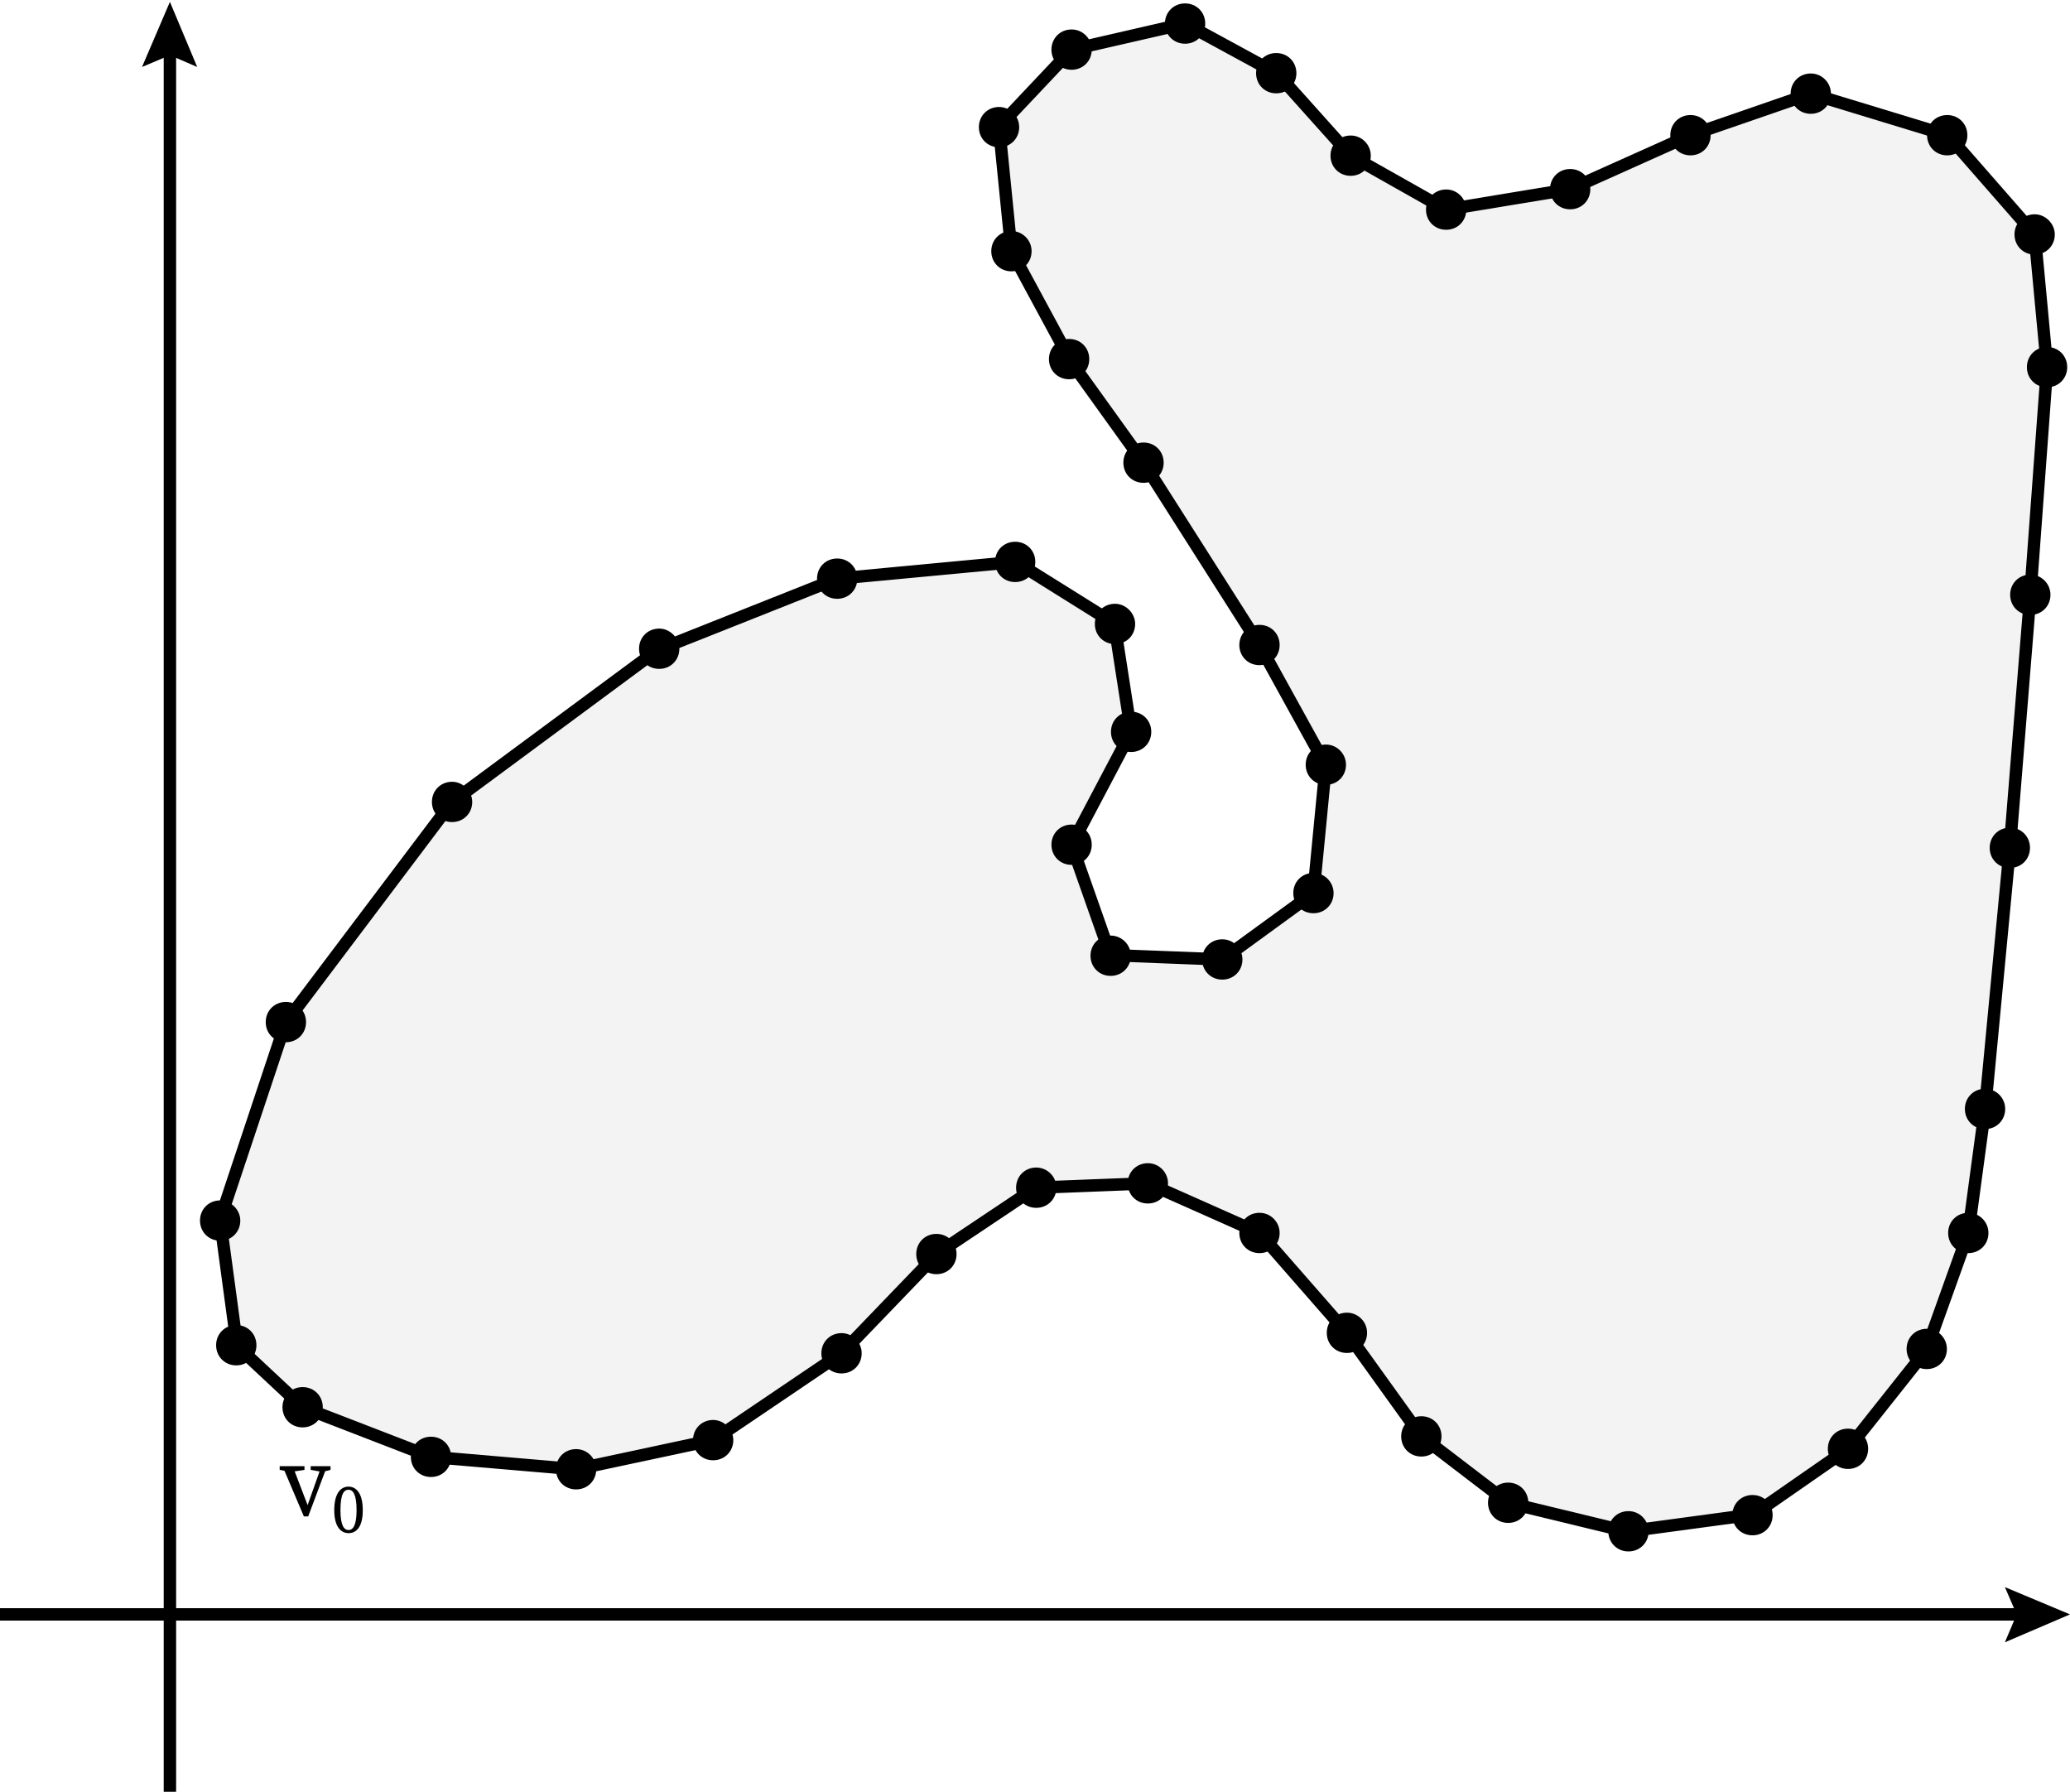 <?xml version="1.0" encoding="utf-8"?>
<!-- Generator: Adobe Illustrator 24.0.3, SVG Export Plug-In . SVG Version: 6.00 Build 0)  -->
<svg version="1.1" id="Layer_1" xmlns="http://www.w3.org/2000/svg" xmlns:xlink="http://www.w3.org/1999/xlink" x="0px" y="0px"
	 width="333.8px" height="288.9px" viewBox="0 0 333.8 288.9" style="enable-background:new 0 0 333.8 288.9;" xml:space="preserve"
	>
<style type="text/css">
	.st0{fill:none;stroke:#000000;stroke-miterlimit:10;}
	.st1{fill:none;stroke:#000000;stroke-width:2;stroke-miterlimit:10;}
	.st2{fill-rule:evenodd;clip-rule:evenodd;fill-opacity:4.705882e-02;}
	.st3{fill:none;stroke:#000000;stroke-width:2;stroke-linecap:round;stroke-linejoin:round;stroke-miterlimit:10;}
	.st4{stroke:#000000;stroke-width:0.5;stroke-linecap:round;stroke-linejoin:round;stroke-miterlimit:10;}
	.st5{stroke:#000000;stroke-width:0.5;stroke-miterlimit:10;}
</style>
<path class="st0" d="M27.4,288.9"/>
<g>
	<g>
		<line class="st1" x1="27.4" y1="7.4" x2="27.4" y2="288.9"/>
		<g>
			<polygon points="22.9,10.8 27.4,8.9 31.8,10.8 27.4,0.3 			"/>
		</g>
	</g>
</g>
<path class="st0" d="M27.4,3.8"/>
<path class="st0" d="M330.2,260.3"/>
<g>
	<g>
		<line class="st1" x1="0" y1="260.3" x2="326.7" y2="260.3"/>
		<g>
			<polygon points="323.3,264.8 325.2,260.3 323.3,255.9 333.8,260.3 			"/>
		</g>
	</g>
</g>
<path class="st0" d="M0,260.3"/>
<path class="st0" d="M27.4,260.3v3.1"/>
<path class="st2" d="M48.8,226.9l20.7,8l23.4,2l22-4.7l20.7-14l15.4-16l16-10.7l18-0.7l18,8l14,16l12,16.7l14,10.7l19.4,4.7l20-2.7
	l15.4-10.7l12.7-16l6.7-18.7l2.7-20l4-42.1l3.3-40.8l2.7-36.7l-2-21.4l-14-16l-22-6.7l-19.4,6.7l-19.4,8.7l-20,3.3l-15.4-8.7
	l-12-13.4l-14.7-8L172.8,8l-11.7,12.4l2,20l9.4,17.4l12,16.7l18.7,29.4l10.7,19.4l-2,20.7l-14.7,10.7l-18-0.7l-6.3-17.9l9.6-18.2
	l-2.7-17.4l-16-10L135,93.3l-28.7,11.4l-33.4,24.7l-26.7,35.4l-10.7,32.1l2.7,20L48.8,226.9z"/>
<path class="st3" d="M48.8,226.9l20.7,8"/>
<path class="st3" d="M69.5,234.9l23.4,2"/>
<path class="st3" d="M92.9,236.9l22-4.7"/>
<path class="st3" d="M115,232.2l20.7-14"/>
<path class="st3" d="M135.7,218.2l15.4-16"/>
<path class="st3" d="M151,202.2l16-10.7"/>
<path class="st3" d="M167.1,191.5l18-0.7"/>
<path class="st3" d="M185.1,190.8l18,8"/>
<path class="st3" d="M203.1,198.8l14,16"/>
<path class="st3" d="M217.2,214.9l12,16.7"/>
<path class="st3" d="M229.2,231.6l14,10.7"/>
<path class="st3" d="M243.2,242.3l19.4,4.7"/>
<path class="st3" d="M262.6,246.9l20-2.7"/>
<path class="st3" d="M282.6,244.3l15.4-10.7"/>
<path class="st3" d="M298,233.6l12.7-16"/>
<path class="st3" d="M310.7,217.5l6.7-18.7"/>
<path class="st3" d="M317.4,198.8l2.7-20"/>
<path class="st3" d="M320.1,178.8l4-42.1"/>
<path class="st3" d="M324.1,136.7l3.3-40.8"/>
<path class="st3" d="M327.4,95.9l2.7-36.7"/>
<path class="st3" d="M330.1,59.2l-2-21.4"/>
<path class="st3" d="M328.1,37.8l-14-16"/>
<path class="st3" d="M314,21.8l-22-6.7"/>
<path class="st3" d="M292,15.1l-19.4,6.7"/>
<path class="st3" d="M272.6,21.8l-19.4,8.7"/>
<path class="st3" d="M253.2,30.5l-20,3.3"/>
<path class="st3" d="M233.2,33.8l-15.4-8.7"/>
<path class="st3" d="M217.8,25.1l-12-13.4"/>
<path class="st3" d="M205.8,11.8l-14.7-8"/>
<path class="st3" d="M191.1,3.8L172.8,8"/>
<path class="st3" d="M172.8,8l-11.7,12.4"/>
<path class="st3" d="M161.1,20.5l2,20"/>
<path class="st3" d="M163.1,40.5l9.4,17.4"/>
<path class="st3" d="M172.4,57.9l12,16.7"/>
<path class="st3" d="M184.4,74.6l18.7,29.4"/>
<path class="st3" d="M203.1,104l10.7,19.4"/>
<path class="st3" d="M213.8,123.3l-2,20.7"/>
<path class="st3" d="M211.8,144l-14.7,10.7"/>
<path class="st3" d="M197.1,154.7l-18-0.7"/>
<path class="st3" d="M179.1,154.1l-6.3-17.9"/>
<path class="st3" d="M172.8,136.2l9.6-18.2"/>
<path class="st3" d="M182.4,118l-2.7-17.4"/>
<path class="st3" d="M179.8,100.6l-16-10"/>
<path class="st3" d="M163.7,90.6L135,93.3"/>
<path class="st3" d="M135,93.3l-28.7,11.4"/>
<path class="st3" d="M106.3,104.6l-33.4,24.7"/>
<path class="st3" d="M72.9,129.3l-26.7,35.4"/>
<path class="st3" d="M46.1,164.8l-10.7,32.1"/>
<path class="st3" d="M35.5,196.8l2.7,20"/>
<path class="st3" d="M38.1,216.9l10.7,10"/>
<path d="M50.9,226.9c0,1.2-0.9,2.1-2.1,2.1c-1.2,0-2.1-0.9-2.1-2.1c0-1.2,0.9-2.1,2.1-2.1C50,224.8,50.9,225.7,50.9,226.9z"/>
<path class="st4" d="M51.8,226.9c0,1.7-1.3,3-3,3c-1.7,0-3-1.3-3-3s1.3-3,3-3C50.5,223.9,51.8,225.2,51.8,226.9z"/>
<path d="M71.6,234.9c0,1.2-0.9,2.1-2.1,2.1c-1.2,0-2.1-0.9-2.1-2.1c0-1.2,0.9-2.1,2.1-2.1C70.7,232.8,71.6,233.7,71.6,234.9z"/>
<path class="st4" d="M72.5,234.9c0,1.7-1.3,3-3,3c-1.7,0-3-1.3-3-3c0-1.7,1.3-3,3-3C71.2,231.9,72.5,233.2,72.5,234.9z"/>
<path d="M95,236.9c0,1.2-0.9,2.1-2.1,2.1c-1.2,0-2.1-0.9-2.1-2.1c0-1.2,0.9-2.1,2.1-2.1C94.1,234.8,95,235.8,95,236.9z"/>
<path class="st4" d="M95.9,236.9c0,1.7-1.3,3-3,3c-1.7,0-3-1.3-3-3c0-1.7,1.3-3,3-3C94.6,233.9,95.9,235.3,95.9,236.9z"/>
<path d="M117,232.2c0,1.2-0.9,2.1-2.1,2.1c-1.2,0-2.1-0.9-2.1-2.1c0-1.2,0.9-2.1,2.1-2.1C116.1,230.1,117,231.1,117,232.2z"/>
<path class="st4" d="M118,232.2c0,1.7-1.3,3-3,3c-1.7,0-3-1.3-3-3c0-1.7,1.3-3,3-3C116.6,229.2,118,230.6,118,232.2z"/>
<path d="M137.8,218.2c0,1.2-0.9,2.1-2.1,2.1c-1.2,0-2.1-0.9-2.1-2.1c0-1.2,0.9-2.1,2.1-2.1C136.8,216.1,137.8,217,137.8,218.2z"/>
<path class="st4" d="M138.7,218.2c0,1.7-1.3,3-3,3c-1.7,0-3-1.3-3-3c0-1.7,1.3-3,3-3C137.3,215.2,138.7,216.5,138.7,218.2z"/>
<path d="M153.1,202.2c0,1.2-0.9,2.1-2.1,2.1c-1.2,0-2.1-0.9-2.1-2.1c0-1.2,0.9-2.1,2.1-2.1C152.2,200.1,153.1,201,153.1,202.2z"/>
<path class="st4" d="M154,202.2c0,1.7-1.3,3-3,3c-1.7,0-3-1.3-3-3c0-1.7,1.3-3,3-3C152.7,199.2,154,200.5,154,202.2z"/>
<path d="M169.2,191.5c0,1.2-0.9,2.1-2.1,2.1c-1.2,0-2.1-0.9-2.1-2.1c0-1.2,0.9-2.1,2.1-2.1C168.2,189.4,169.2,190.3,169.2,191.5z"/>
<path class="st4" d="M170.1,191.5c0,1.7-1.3,3-3,3c-1.7,0-3-1.3-3-3c0-1.7,1.3-3,3-3C168.7,188.5,170.1,189.8,170.1,191.5z"/>
<path d="M187.2,190.8c0,1.2-0.9,2.1-2.1,2.1c-1.2,0-2.1-0.9-2.1-2.1c0-1.2,0.9-2.1,2.1-2.1C186.3,188.7,187.2,189.7,187.2,190.8z"/>
<path class="st4" d="M188.1,190.8c0,1.7-1.3,3-3,3c-1.7,0-3-1.3-3-3c0-1.7,1.3-3,3-3C186.8,187.8,188.1,189.2,188.1,190.8z"/>
<path d="M205.2,198.8c0,1.2-0.9,2.1-2.1,2.1c-1.2,0-2.1-0.9-2.1-2.1c0-1.2,0.9-2.1,2.1-2.1C204.3,196.7,205.2,197.7,205.2,198.8z"/>
<path class="st4" d="M206.1,198.8c0,1.7-1.3,3-3,3c-1.7,0-3-1.3-3-3c0-1.7,1.3-3,3-3C204.8,195.8,206.1,197.2,206.1,198.8z"/>
<path d="M219.3,214.9c0,1.2-0.9,2.1-2.1,2.1c-1.2,0-2.1-0.9-2.1-2.1c0-1.2,0.9-2.1,2.1-2.1C218.3,212.8,219.3,213.7,219.3,214.9z"/>
<path class="st4" d="M220.2,214.9c0,1.7-1.3,3-3,3c-1.7,0-3-1.3-3-3c0-1.7,1.3-3,3-3C218.8,211.9,220.2,213.2,220.2,214.9z"/>
<path d="M231.3,231.6c0,1.2-0.9,2.1-2.1,2.1c-1.2,0-2.1-0.9-2.1-2.1c0-1.2,0.9-2.1,2.1-2.1C230.4,229.5,231.3,230.4,231.3,231.6z"/>
<path class="st4" d="M232.2,231.6c0,1.7-1.3,3-3,3s-3-1.3-3-3s1.3-3,3-3S232.2,229.9,232.2,231.6z"/>
<path d="M245.3,242.3c0,1.2-0.9,2.1-2.1,2.1c-1.2,0-2.1-0.9-2.1-2.1c0-1.2,0.9-2.1,2.1-2.1C244.4,240.2,245.3,241.1,245.3,242.3z"/>
<path class="st4" d="M246.2,242.3c0,1.7-1.3,3-3,3s-3-1.3-3-3s1.3-3,3-3S246.2,240.6,246.2,242.3z"/>
<path d="M264.7,246.9c0,1.2-0.9,2.1-2.1,2.1s-2.1-0.9-2.1-2.1c0-1.2,0.9-2.1,2.1-2.1S264.7,245.8,264.7,246.9z"/>
<path class="st4" d="M265.6,246.9c0,1.7-1.3,3-3,3s-3-1.3-3-3s1.3-3,3-3S265.6,245.3,265.6,246.9z"/>
<path d="M284.7,244.3c0,1.2-0.9,2.1-2.1,2.1c-1.2,0-2.1-0.9-2.1-2.1s0.9-2.1,2.1-2.1C283.8,242.2,284.7,243.1,284.7,244.3z"/>
<path class="st4" d="M285.6,244.3c0,1.7-1.3,3-3,3s-3-1.3-3-3s1.3-3,3-3S285.6,242.6,285.6,244.3z"/>
<path d="M300.1,233.6c0,1.2-0.9,2.1-2.1,2.1c-1.2,0-2.1-0.9-2.1-2.1c0-1.2,0.9-2.1,2.1-2.1C299.2,231.5,300.1,232.4,300.1,233.6z"/>
<path class="st4" d="M301,233.6c0,1.7-1.3,3-3,3c-1.7,0-3-1.3-3-3c0-1.7,1.3-3,3-3C299.7,230.6,301,231.9,301,233.6z"/>
<path d="M312.8,217.5c0,1.2-0.9,2.1-2.1,2.1c-1.2,0-2.1-0.9-2.1-2.1s0.9-2.1,2.1-2.1C311.9,215.4,312.8,216.4,312.8,217.5z"/>
<path class="st4" d="M313.7,217.5c0,1.7-1.3,3-3,3c-1.7,0-3-1.3-3-3s1.3-3,3-3C312.4,214.5,313.7,215.9,313.7,217.5z"/>
<path d="M319.5,198.8c0,1.2-0.9,2.1-2.1,2.1s-2.1-0.9-2.1-2.1c0-1.2,0.9-2.1,2.1-2.1S319.5,197.7,319.5,198.8z"/>
<path class="st4" d="M320.4,198.8c0,1.7-1.3,3-3,3s-3-1.3-3-3c0-1.7,1.3-3,3-3S320.4,197.2,320.4,198.8z"/>
<path d="M322.1,178.8c0,1.2-0.9,2.1-2.1,2.1c-1.2,0-2.1-0.9-2.1-2.1c0-1.2,0.9-2.1,2.1-2.1C321.2,176.7,322.1,177.6,322.1,178.8z"/>
<path class="st4" d="M323.1,178.8c0,1.7-1.3,3-3,3c-1.7,0-3-1.3-3-3c0-1.7,1.3-3,3-3C321.7,175.8,323.1,177.1,323.1,178.8z"/>
<path d="M326.2,136.7c0,1.2-0.9,2.1-2.1,2.1s-2.1-0.9-2.1-2.1c0-1.2,0.9-2.1,2.1-2.1S326.2,135.5,326.2,136.7z"/>
<path class="st4" d="M327.1,136.7c0,1.7-1.3,3-3,3s-3-1.3-3-3c0-1.7,1.3-3,3-3S327.1,135,327.1,136.7z"/>
<path d="M329.5,95.9c0,1.2-0.9,2.1-2.1,2.1c-1.2,0-2.1-0.9-2.1-2.1c0-1.2,0.9-2.1,2.1-2.1C328.6,93.9,329.5,94.8,329.5,95.9z"/>
<path class="st4" d="M330.4,95.9c0,1.7-1.3,3-3,3c-1.7,0-3-1.3-3-3c0-1.7,1.3-3,3-3C329.1,92.9,330.4,94.3,330.4,95.9z"/>
<path class="st5" d="M333.1,59.2c0,1.7-1.3,3-3,3s-3-1.3-3-3c0-1.7,1.3-3,3-3S333.1,57.5,333.1,59.2z"/>
<path d="M330.2,37.8c0,1.2-0.9,2.1-2.1,2.1c-1.2,0-2.1-0.9-2.1-2.1c0-1.2,0.9-2.1,2.1-2.1C329.2,35.7,330.2,36.7,330.2,37.8z"/>
<path class="st4" d="M331.1,37.8c0,1.7-1.3,3-3,3c-1.7,0-3-1.3-3-3c0-1.7,1.3-3,3-3C329.7,34.8,331.1,36.2,331.1,37.8z"/>
<path d="M316.1,21.8c0,1.2-0.9,2.1-2.1,2.1s-2.1-0.9-2.1-2.1c0-1.2,0.9-2.1,2.1-2.1S316.1,20.6,316.1,21.8z"/>
<path class="st4" d="M317,21.8c0,1.7-1.3,3-3,3s-3-1.3-3-3c0-1.7,1.3-3,3-3S317,20.1,317,21.8z"/>
<path d="M294.1,15.1c0,1.2-0.9,2.1-2.1,2.1s-2.1-0.9-2.1-2.1c0-1.2,0.9-2.1,2.1-2.1S294.1,14,294.1,15.1z"/>
<path class="st4" d="M295,15.1c0,1.7-1.3,3-3,3s-3-1.3-3-3c0-1.7,1.3-3,3-3S295,13.5,295,15.1z"/>
<path d="M274.7,21.8c0,1.2-0.9,2.1-2.1,2.1c-1.2,0-2.1-0.9-2.1-2.1c0-1.2,0.9-2.1,2.1-2.1C273.8,19.7,274.7,20.6,274.7,21.8z"/>
<path class="st4" d="M275.6,21.8c0,1.7-1.3,3-3,3c-1.7,0-3-1.3-3-3c0-1.7,1.3-3,3-3C274.3,18.8,275.6,20.1,275.6,21.8z"/>
<path d="M255.3,30.5c0,1.2-0.9,2.1-2.1,2.1c-1.2,0-2.1-0.9-2.1-2.1c0-1.2,0.9-2.1,2.1-2.1C254.4,28.4,255.3,29.3,255.3,30.5z"/>
<path class="st4" d="M256.2,30.5c0,1.7-1.3,3-3,3c-1.7,0-3-1.3-3-3c0-1.7,1.3-3,3-3C254.9,27.5,256.2,28.8,256.2,30.5z"/>
<path d="M235.3,33.8c0,1.2-0.9,2.1-2.1,2.1c-1.2,0-2.1-0.9-2.1-2.1c0-1.2,0.9-2.1,2.1-2.1C234.4,31.7,235.3,32.7,235.3,33.8z"/>
<path class="st4" d="M236.2,33.8c0,1.7-1.3,3-3,3c-1.7,0-3-1.3-3-3c0-1.7,1.3-3,3-3C234.9,30.8,236.2,32.2,236.2,33.8z"/>
<path d="M219.9,25.1c0,1.2-0.9,2.1-2.1,2.1c-1.2,0-2.1-0.9-2.1-2.1c0-1.2,0.9-2.1,2.1-2.1C219,23,219.9,24,219.9,25.1z"/>
<path class="st4" d="M220.8,25.1c0,1.7-1.3,3-3,3c-1.7,0-3-1.3-3-3c0-1.7,1.3-3,3-3C219.5,22.1,220.8,23.5,220.8,25.1z"/>
<path class="st5" d="M208.8,11.8c0,1.7-1.3,3-3,3s-3-1.3-3-3c0-1.7,1.3-3,3-3S208.8,10.1,208.8,11.8z"/>
<path d="M193.2,3.8c0,1.2-0.9,2.1-2.1,2.1c-1.2,0-2.1-0.9-2.1-2.1s0.9-2.1,2.1-2.1C192.3,1.7,193.2,2.6,193.2,3.8z"/>
<path class="st4" d="M194.1,3.8c0,1.7-1.3,3-3,3c-1.7,0-3-1.3-3-3s1.3-3,3-3C192.8,0.8,194.1,2.1,194.1,3.8z"/>
<path d="M174.9,8c0,1.2-0.9,2.1-2.1,2.1c-1.2,0-2.1-0.9-2.1-2.1c0-1.2,0.9-2.1,2.1-2.1C174,5.9,174.9,6.9,174.9,8z"/>
<path class="st4" d="M175.8,8c0,1.7-1.3,3-3,3c-1.7,0-3-1.3-3-3c0-1.7,1.3-3,3-3C174.5,5,175.8,6.4,175.8,8z"/>
<path d="M163.1,20.5c0,1.2-0.9,2.1-2.1,2.1c-1.2,0-2.1-0.9-2.1-2.1c0-1.2,0.9-2.1,2.1-2.1C162.2,18.4,163.1,19.3,163.1,20.5z"/>
<path class="st4" d="M164.1,20.5c0,1.7-1.3,3-3,3c-1.7,0-3-1.3-3-3c0-1.7,1.3-3,3-3C162.7,17.5,164.1,18.8,164.1,20.5z"/>
<path d="M165.2,40.5c0,1.2-0.9,2.1-2.1,2.1c-1.2,0-2.1-0.9-2.1-2.1c0-1.2,0.9-2.1,2.1-2.1C164.2,38.4,165.2,39.3,165.2,40.5z"/>
<path class="st4" d="M166.1,40.5c0,1.7-1.3,3-3,3c-1.7,0-3-1.3-3-3c0-1.7,1.3-3,3-3C164.7,37.5,166.1,38.8,166.1,40.5z"/>
<path d="M174.5,57.9c0,1.2-0.9,2.1-2.1,2.1c-1.2,0-2.1-0.9-2.1-2.1c0-1.2,0.9-2.1,2.1-2.1C173.6,55.8,174.5,56.7,174.5,57.9z"/>
<path class="st4" d="M175.4,57.9c0,1.7-1.3,3-3,3c-1.7,0-3-1.3-3-3c0-1.7,1.3-3,3-3C174.1,54.9,175.4,56.2,175.4,57.9z"/>
<path d="M186.5,74.6c0,1.2-0.9,2.1-2.1,2.1c-1.2,0-2.1-0.9-2.1-2.1c0-1.2,0.9-2.1,2.1-2.1C185.6,72.5,186.5,73.4,186.5,74.6z"/>
<path class="st4" d="M187.4,74.6c0,1.7-1.3,3-3,3c-1.7,0-3-1.3-3-3c0-1.7,1.3-3,3-3C186.1,71.6,187.4,72.9,187.4,74.6z"/>
<path d="M205.2,104c0,1.2-0.9,2.1-2.1,2.1c-1.2,0-2.1-0.9-2.1-2.1c0-1.2,0.9-2.1,2.1-2.1C204.3,101.9,205.2,102.8,205.2,104z"/>
<path class="st4" d="M206.1,104c0,1.7-1.3,3-3,3c-1.7,0-3-1.3-3-3c0-1.7,1.3-3,3-3C204.8,101,206.1,102.3,206.1,104z"/>
<path d="M215.9,123.3c0,1.2-0.9,2.1-2.1,2.1c-1.2,0-2.1-0.9-2.1-2.1c0-1.2,0.9-2.1,2.1-2.1C215,121.2,215.9,122.2,215.9,123.3z"/>
<path class="st4" d="M216.8,123.3c0,1.7-1.3,3-3,3s-3-1.3-3-3c0-1.7,1.3-3,3-3S216.8,121.7,216.8,123.3z"/>
<path d="M213.9,144c0,1.2-0.9,2.1-2.1,2.1c-1.2,0-2.1-0.9-2.1-2.1c0-1.2,0.9-2.1,2.1-2.1C213,142,213.9,142.9,213.9,144z"/>
<path class="st4" d="M214.8,144c0,1.7-1.3,3-3,3s-3-1.3-3-3c0-1.7,1.3-3,3-3S214.8,142.4,214.8,144z"/>
<path d="M199.2,154.7c0,1.2-0.9,2.1-2.1,2.1c-1.2,0-2.1-0.9-2.1-2.1c0-1.2,0.9-2.1,2.1-2.1C198.3,152.6,199.2,153.6,199.2,154.7z"/>
<path class="st4" d="M200.1,154.7c0,1.7-1.3,3-3,3c-1.7,0-3-1.3-3-3c0-1.7,1.3-3,3-3C198.8,151.7,200.1,153.1,200.1,154.7z"/>
<path d="M181.2,154.1c0,1.2-0.9,2.1-2.1,2.1c-1.2,0-2.1-0.9-2.1-2.1c0-1.2,0.9-2.1,2.1-2.1C180.2,152,181.2,152.9,181.2,154.1z"/>
<path class="st4" d="M182.1,154.1c0,1.7-1.3,3-3,3c-1.7,0-3-1.3-3-3c0-1.7,1.3-3,3-3C180.7,151.1,182.1,152.4,182.1,154.1z"/>
<path d="M174.9,136.2c0,1.2-0.9,2.1-2.1,2.1c-1.2,0-2.1-0.9-2.1-2.1c0-1.2,0.9-2.1,2.1-2.1C174,134.1,174.9,135,174.9,136.2z"/>
<path class="st4" d="M175.8,136.2c0,1.7-1.3,3-3,3c-1.7,0-3-1.3-3-3c0-1.7,1.3-3,3-3C174.5,133.2,175.8,134.5,175.8,136.2z"/>
<path d="M184.5,118c0,1.2-0.9,2.1-2.1,2.1c-1.2,0-2.1-0.9-2.1-2.1c0-1.2,0.9-2.1,2.1-2.1C183.6,115.9,184.5,116.8,184.5,118z"/>
<path class="st4" d="M185.4,118c0,1.7-1.3,3-3,3c-1.7,0-3-1.3-3-3c0-1.7,1.3-3,3-3C184.1,115,185.4,116.3,185.4,118z"/>
<path d="M181.9,100.6c0,1.2-0.9,2.1-2.1,2.1c-1.2,0-2.1-0.9-2.1-2.1s0.9-2.1,2.1-2.1C180.9,98.5,181.9,99.5,181.9,100.6z"/>
<path class="st4" d="M182.8,100.6c0,1.7-1.3,3-3,3c-1.7,0-3-1.3-3-3s1.3-3,3-3C181.4,97.6,182.8,99,182.8,100.6z"/>
<path d="M165.8,90.6c0,1.2-0.9,2.1-2.1,2.1c-1.2,0-2.1-0.9-2.1-2.1c0-1.2,0.9-2.1,2.1-2.1C164.9,88.5,165.8,89.4,165.8,90.6z"/>
<path class="st4" d="M166.7,90.6c0,1.7-1.3,3-3,3c-1.7,0-3-1.3-3-3c0-1.7,1.3-3,3-3C165.4,87.6,166.7,88.9,166.7,90.6z"/>
<path d="M137.1,93.3c0,1.2-0.9,2.1-2.1,2.1c-1.2,0-2.1-0.9-2.1-2.1c0-1.2,0.9-2.1,2.1-2.1C136.2,91.2,137.1,92.1,137.1,93.3z"/>
<path class="st4" d="M138,93.3c0,1.7-1.3,3-3,3c-1.7,0-3-1.3-3-3c0-1.7,1.3-3,3-3C136.7,90.3,138,91.6,138,93.3z"/>
<path d="M108.4,104.6c0,1.2-0.9,2.1-2.1,2.1c-1.2,0-2.1-0.9-2.1-2.1c0-1.2,0.9-2.1,2.1-2.1C107.4,102.5,108.4,103.5,108.4,104.6z"/>
<path class="st4" d="M109.3,104.6c0,1.7-1.3,3-3,3c-1.7,0-3-1.3-3-3c0-1.7,1.3-3,3-3C107.9,101.6,109.3,103,109.3,104.6z"/>
<path d="M75,129.3c0,1.2-0.9,2.1-2.1,2.1c-1.2,0-2.1-0.9-2.1-2.1c0-1.2,0.9-2.1,2.1-2.1C74,127.3,75,128.2,75,129.3z"/>
<path class="st4" d="M75.9,129.3c0,1.7-1.3,3-3,3c-1.7,0-3-1.3-3-3c0-1.7,1.3-3,3-3C74.5,126.3,75.9,127.7,75.9,129.3z"/>
<path d="M48.2,164.8c0,1.2-0.9,2.1-2.1,2.1c-1.2,0-2.1-0.9-2.1-2.1c0-1.2,0.9-2.1,2.1-2.1C47.3,162.7,48.2,163.6,48.2,164.8z"/>
<path class="st4" d="M49.1,164.8c0,1.7-1.3,3-3,3c-1.7,0-3-1.3-3-3c0-1.7,1.3-3,3-3C47.8,161.8,49.1,163.1,49.1,164.8z"/>
<path d="M37.5,196.8c0,1.2-0.9,2.1-2.1,2.1c-1.2,0-2.1-0.9-2.1-2.1c0-1.2,0.9-2.1,2.1-2.1C36.6,194.7,37.5,195.7,37.5,196.8z"/>
<path class="st4" d="M38.5,196.8c0,1.7-1.3,3-3,3c-1.7,0-3-1.3-3-3s1.3-3,3-3C37.1,193.8,38.5,195.2,38.5,196.8z"/>
<path d="M40.2,216.9c0,1.2-0.9,2.1-2.1,2.1c-1.2,0-2.1-0.9-2.1-2.1c0-1.2,0.9-2.1,2.1-2.1C39.3,214.8,40.2,215.7,40.2,216.9z"/>
<path class="st4" d="M41.1,216.9c0,1.7-1.3,3-3,3c-1.7,0-3-1.3-3-3s1.3-3,3-3C39.8,213.9,41.1,215.2,41.1,216.9z"/>
<g>
	<g>
		<path d="M46.7,237.3l-1.6-0.3v-0.6h4v0.6l-2,0.3H46.7z M47.2,236.4l2.6,6.8l-0.7,0.9l2.7-7.6h0.9l-3,8H49l-3.4-8H47.2z
			 M51.8,237.3l-1.7-0.3v-0.6h3.2v0.6l-1.2,0.3H51.8z"/>
		<path d="M58.5,243.5c0,2.8-1.1,3.7-2.3,3.7c-1.2,0-2.3-1-2.3-3.7c0-2.8,1.1-3.8,2.3-3.8C57.4,239.7,58.5,240.7,58.5,243.5z
			 M56.2,246.7c0.7,0,1.3-0.7,1.3-3.2c0-2.6-0.6-3.3-1.3-3.3c-0.7,0-1.3,0.6-1.3,3.3C54.9,246,55.5,246.7,56.2,246.7z"/>
	</g>
</g>
</svg>
